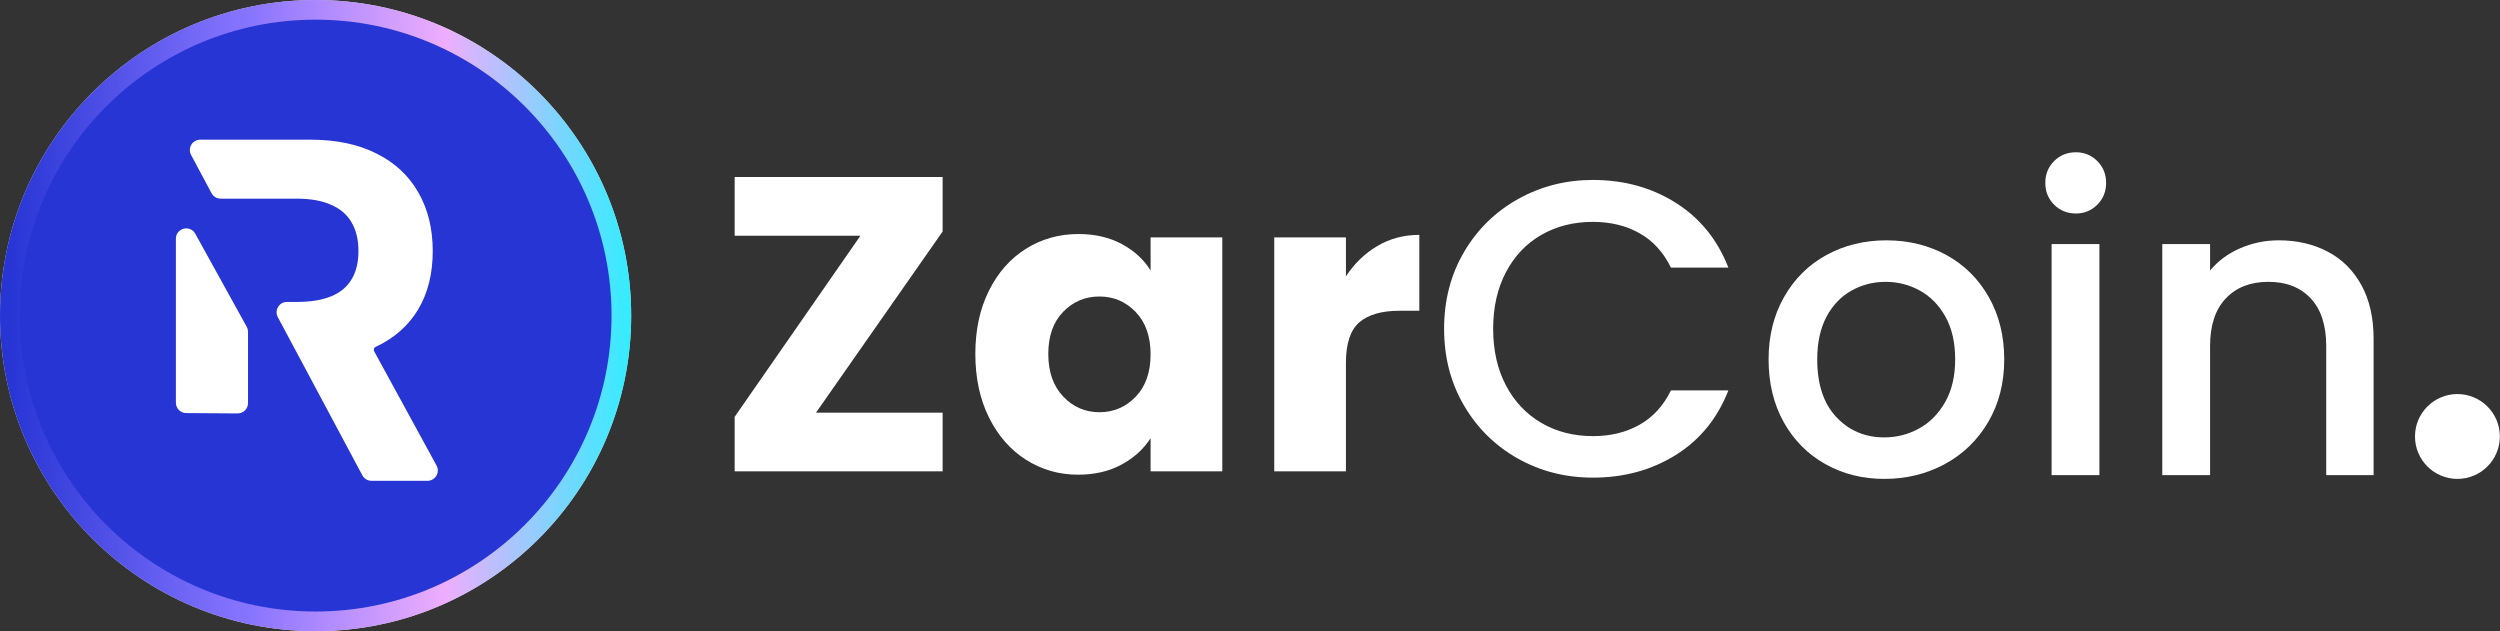 <svg width="2325" height="587" viewBox="0 0 2325 587" fill="none" xmlns="http://www.w3.org/2000/svg">
<rect x="0" y="0" width="2325" height="587" fill="#333333" stroke="none"/>
<circle cx="293.5" cy="293.5" r="293.5" fill="#D9D9D9"/>
<circle cx="293.5" cy="293.5" r="293.5" fill="url(#paint0_linear_597_2)"/>
<circle cx="293.506" cy="293.502" r="275.216" fill="#2735D5"/>
<path d="M288.746 129.906C312.704 129.906 333.152 134.192 350.089 142.764C367.128 151.232 380.089 163.263 388.97 178.857C397.955 194.348 402.447 212.575 402.447 233.539C402.447 254.606 397.903 272.73 388.815 287.911C379.727 302.989 366.56 314.555 349.314 322.611C347.784 323.33 347.143 325.186 347.954 326.67L405.981 432.92C409.483 439.333 404.842 447.156 397.535 447.156H345.479C341.927 447.156 338.665 445.2 336.991 442.068L279.617 334.693L258.366 294.946C254.938 288.536 259.583 280.786 266.852 280.786H276.198C289.004 280.786 299.641 279.03 308.109 275.519C316.577 272.008 322.877 266.741 327.008 259.718C331.242 252.696 333.359 243.969 333.359 233.539C333.359 223.005 331.242 214.124 327.008 206.895C322.877 199.666 316.526 194.193 307.954 190.475C299.486 186.654 288.797 184.743 275.888 184.743H205.211C201.661 184.743 198.399 182.789 196.725 179.658L177.695 144.066C174.268 137.656 178.912 129.906 186.181 129.906H288.746Z" fill="white"/>
<path d="M229.455 303.923C230.242 305.348 230.656 306.95 230.656 308.578V374.861C230.656 380.201 226.309 384.519 220.969 384.484L173.141 384.169C167.851 384.134 163.581 379.836 163.581 374.546V222.046C163.581 212.105 176.817 208.69 181.626 217.391L229.455 303.923Z" fill="white"/>
<path d="M1361.53 234.417C1373.87 213.362 1390.64 196.924 1411.83 185.091C1433.02 173.265 1456.22 167.35 1481.43 167.35C1510.29 167.35 1535.96 174.436 1558.44 188.602C1580.93 202.772 1597.24 222.853 1607.38 248.844H1553.96C1546.94 234.551 1537.19 223.89 1524.72 216.87C1512.24 209.852 1497.81 206.343 1481.43 206.343C1463.5 206.343 1447.51 210.377 1433.47 218.43C1419.44 226.49 1408.45 238.061 1400.53 253.134C1392.59 268.213 1388.63 285.76 1388.63 305.773C1388.63 325.794 1392.59 343.341 1400.53 358.415C1408.45 373.493 1419.44 385.124 1433.47 393.313C1447.51 401.501 1463.5 405.595 1481.43 405.595C1497.81 405.595 1512.24 402.086 1524.72 395.066C1537.19 388.048 1546.94 377.392 1553.96 363.093H1607.38C1597.24 389.09 1580.93 409.103 1558.44 423.142C1535.96 437.179 1510.29 444.197 1481.43 444.197C1455.95 444.197 1432.69 438.289 1411.64 426.456C1390.58 414.631 1373.87 398.187 1361.53 377.131C1349.18 356.074 1343.01 332.289 1343.01 305.773C1343.01 279.259 1349.18 255.474 1361.53 234.417Z" fill="white"/>
<path d="M1784.58 398.587C1794.59 393.128 1802.71 384.939 1808.95 374.022C1815.19 363.104 1818.31 349.848 1818.31 334.249C1818.31 318.652 1815.32 305.463 1809.34 294.672C1803.36 283.888 1795.43 275.76 1785.56 270.302C1775.68 264.843 1765.02 262.113 1753.58 262.113C1742.14 262.113 1731.55 264.843 1721.8 270.302C1712.06 275.76 1704.32 283.888 1698.6 294.672C1692.88 305.463 1690.02 318.652 1690.02 334.249C1690.02 357.389 1695.93 375.259 1707.77 387.865C1719.59 400.477 1734.48 406.776 1752.41 406.776C1763.85 406.776 1774.57 404.047 1784.58 398.587ZM1697.43 431.536C1681.06 422.312 1668.19 409.31 1658.83 392.544C1649.47 375.777 1644.79 356.348 1644.79 334.249C1644.79 312.414 1649.6 293.052 1659.22 276.15C1668.83 259.256 1681.96 246.26 1698.6 237.159C1715.24 228.062 1733.82 223.511 1754.36 223.511C1774.89 223.511 1793.48 228.062 1810.12 237.159C1826.75 246.26 1839.88 259.256 1849.5 276.15C1859.12 293.052 1863.93 312.414 1863.93 334.249C1863.93 356.086 1858.99 375.454 1849.11 392.349C1839.23 409.249 1825.78 422.312 1808.76 431.536C1791.73 440.767 1772.94 445.379 1752.41 445.379C1732.14 445.379 1713.81 440.767 1697.43 431.536Z" fill="white"/>
<path d="M1952.44 441.859H1907.99V227.01H1952.44V441.859ZM1910.33 190.356C1904.87 184.898 1902.14 178.14 1902.14 170.08C1902.14 162.027 1904.87 155.263 1910.33 149.804C1915.79 144.346 1922.55 141.616 1930.61 141.616C1938.41 141.616 1945.03 144.346 1950.49 149.804C1955.95 155.263 1958.68 162.027 1958.68 170.08C1958.68 178.14 1955.95 184.898 1950.49 190.356C1945.03 195.816 1938.41 198.545 1930.61 198.545C1922.55 198.545 1915.79 195.816 1910.33 190.356Z" fill="white"/>
<path d="M2164.76 234.029C2178.14 241.048 2188.6 251.448 2196.15 265.223C2203.68 279.005 2207.45 295.638 2207.45 315.134V441.859H2163.39V321.762C2163.39 302.529 2158.58 287.779 2148.97 277.505C2139.35 267.24 2126.22 262.103 2109.58 262.103C2092.94 262.103 2079.75 267.24 2070.01 277.505C2060.26 287.779 2055.38 302.529 2055.38 321.762V441.859H2010.93V227.009H2055.38V251.576C2062.66 242.741 2071.96 235.851 2083.26 230.908C2094.57 225.975 2106.59 223.501 2119.33 223.501C2136.23 223.501 2151.37 227.009 2164.76 234.029Z" fill="white"/>
<path d="M758.884 383.755H876.641V438.345H683.238V387.654L800.216 219.206H683.238V164.617H876.641V215.307L758.884 383.755Z" fill="white"/>
<path d="M1056.21 290.167C1046.98 280.553 1035.74 275.741 1022.48 275.741C1009.23 275.741 997.978 280.487 988.754 289.974C979.524 299.464 974.911 312.527 974.911 329.161C974.911 345.798 979.524 358.991 988.754 368.737C997.978 378.485 1009.23 383.36 1022.48 383.36C1035.74 383.36 1046.98 378.553 1056.21 368.933C1065.43 359.319 1070.05 346.19 1070.05 329.55C1070.05 312.917 1065.43 299.788 1056.21 290.167ZM919.737 270.281C928.181 253.386 939.685 240.391 954.246 231.288C968.801 222.192 985.05 217.642 1002.99 217.642C1018.32 217.642 1031.77 220.76 1043.34 227C1054.91 233.238 1063.81 241.426 1070.05 251.565V220.76H1136.73V438.339H1070.05V407.535C1063.55 417.674 1054.52 425.862 1042.95 432.101C1031.38 438.339 1017.93 441.459 1002.6 441.459C984.917 441.459 968.801 436.847 954.246 427.616C939.685 418.392 928.181 405.263 919.737 388.234C911.287 371.212 907.064 351.519 907.064 329.161C907.064 306.807 911.287 287.183 919.737 270.281Z" fill="white"/>
<path d="M1280.97 228.76C1292.66 221.875 1305.66 218.426 1319.96 218.426V289.003H1301.63C1285 289.003 1272.52 292.579 1264.2 299.727C1255.88 306.879 1251.72 319.417 1251.72 337.354V438.345H1185.05V220.766H1251.72V257.028C1259.52 245.075 1269.27 235.65 1280.97 228.76Z" fill="white"/>
<ellipse cx="2285.4" cy="405.923" rx="39.454" ry="39.454" fill="white"/>
<ellipse cx="2285.39" cy="405.922" rx="33.68" ry="33.68" fill="white"/>
<defs>
<linearGradient id="paint0_linear_597_2" x1="0.001" y1="293.5" x2="587.001" y2="293.5" gradientUnits="userSpaceOnUse">
<stop stop-color="#2735D5"/>
<stop offset="0.013" stop-color="#2735D5"/>
<stop offset="0.376" stop-color="#8573FE"/>
<stop offset="0.388" stop-color="#8573FE"/>
<stop offset="0.707" stop-color="#EDAEFD"/>
<stop offset="1" stop-color="#32EDFF"/>
</linearGradient>
</defs>
</svg>
